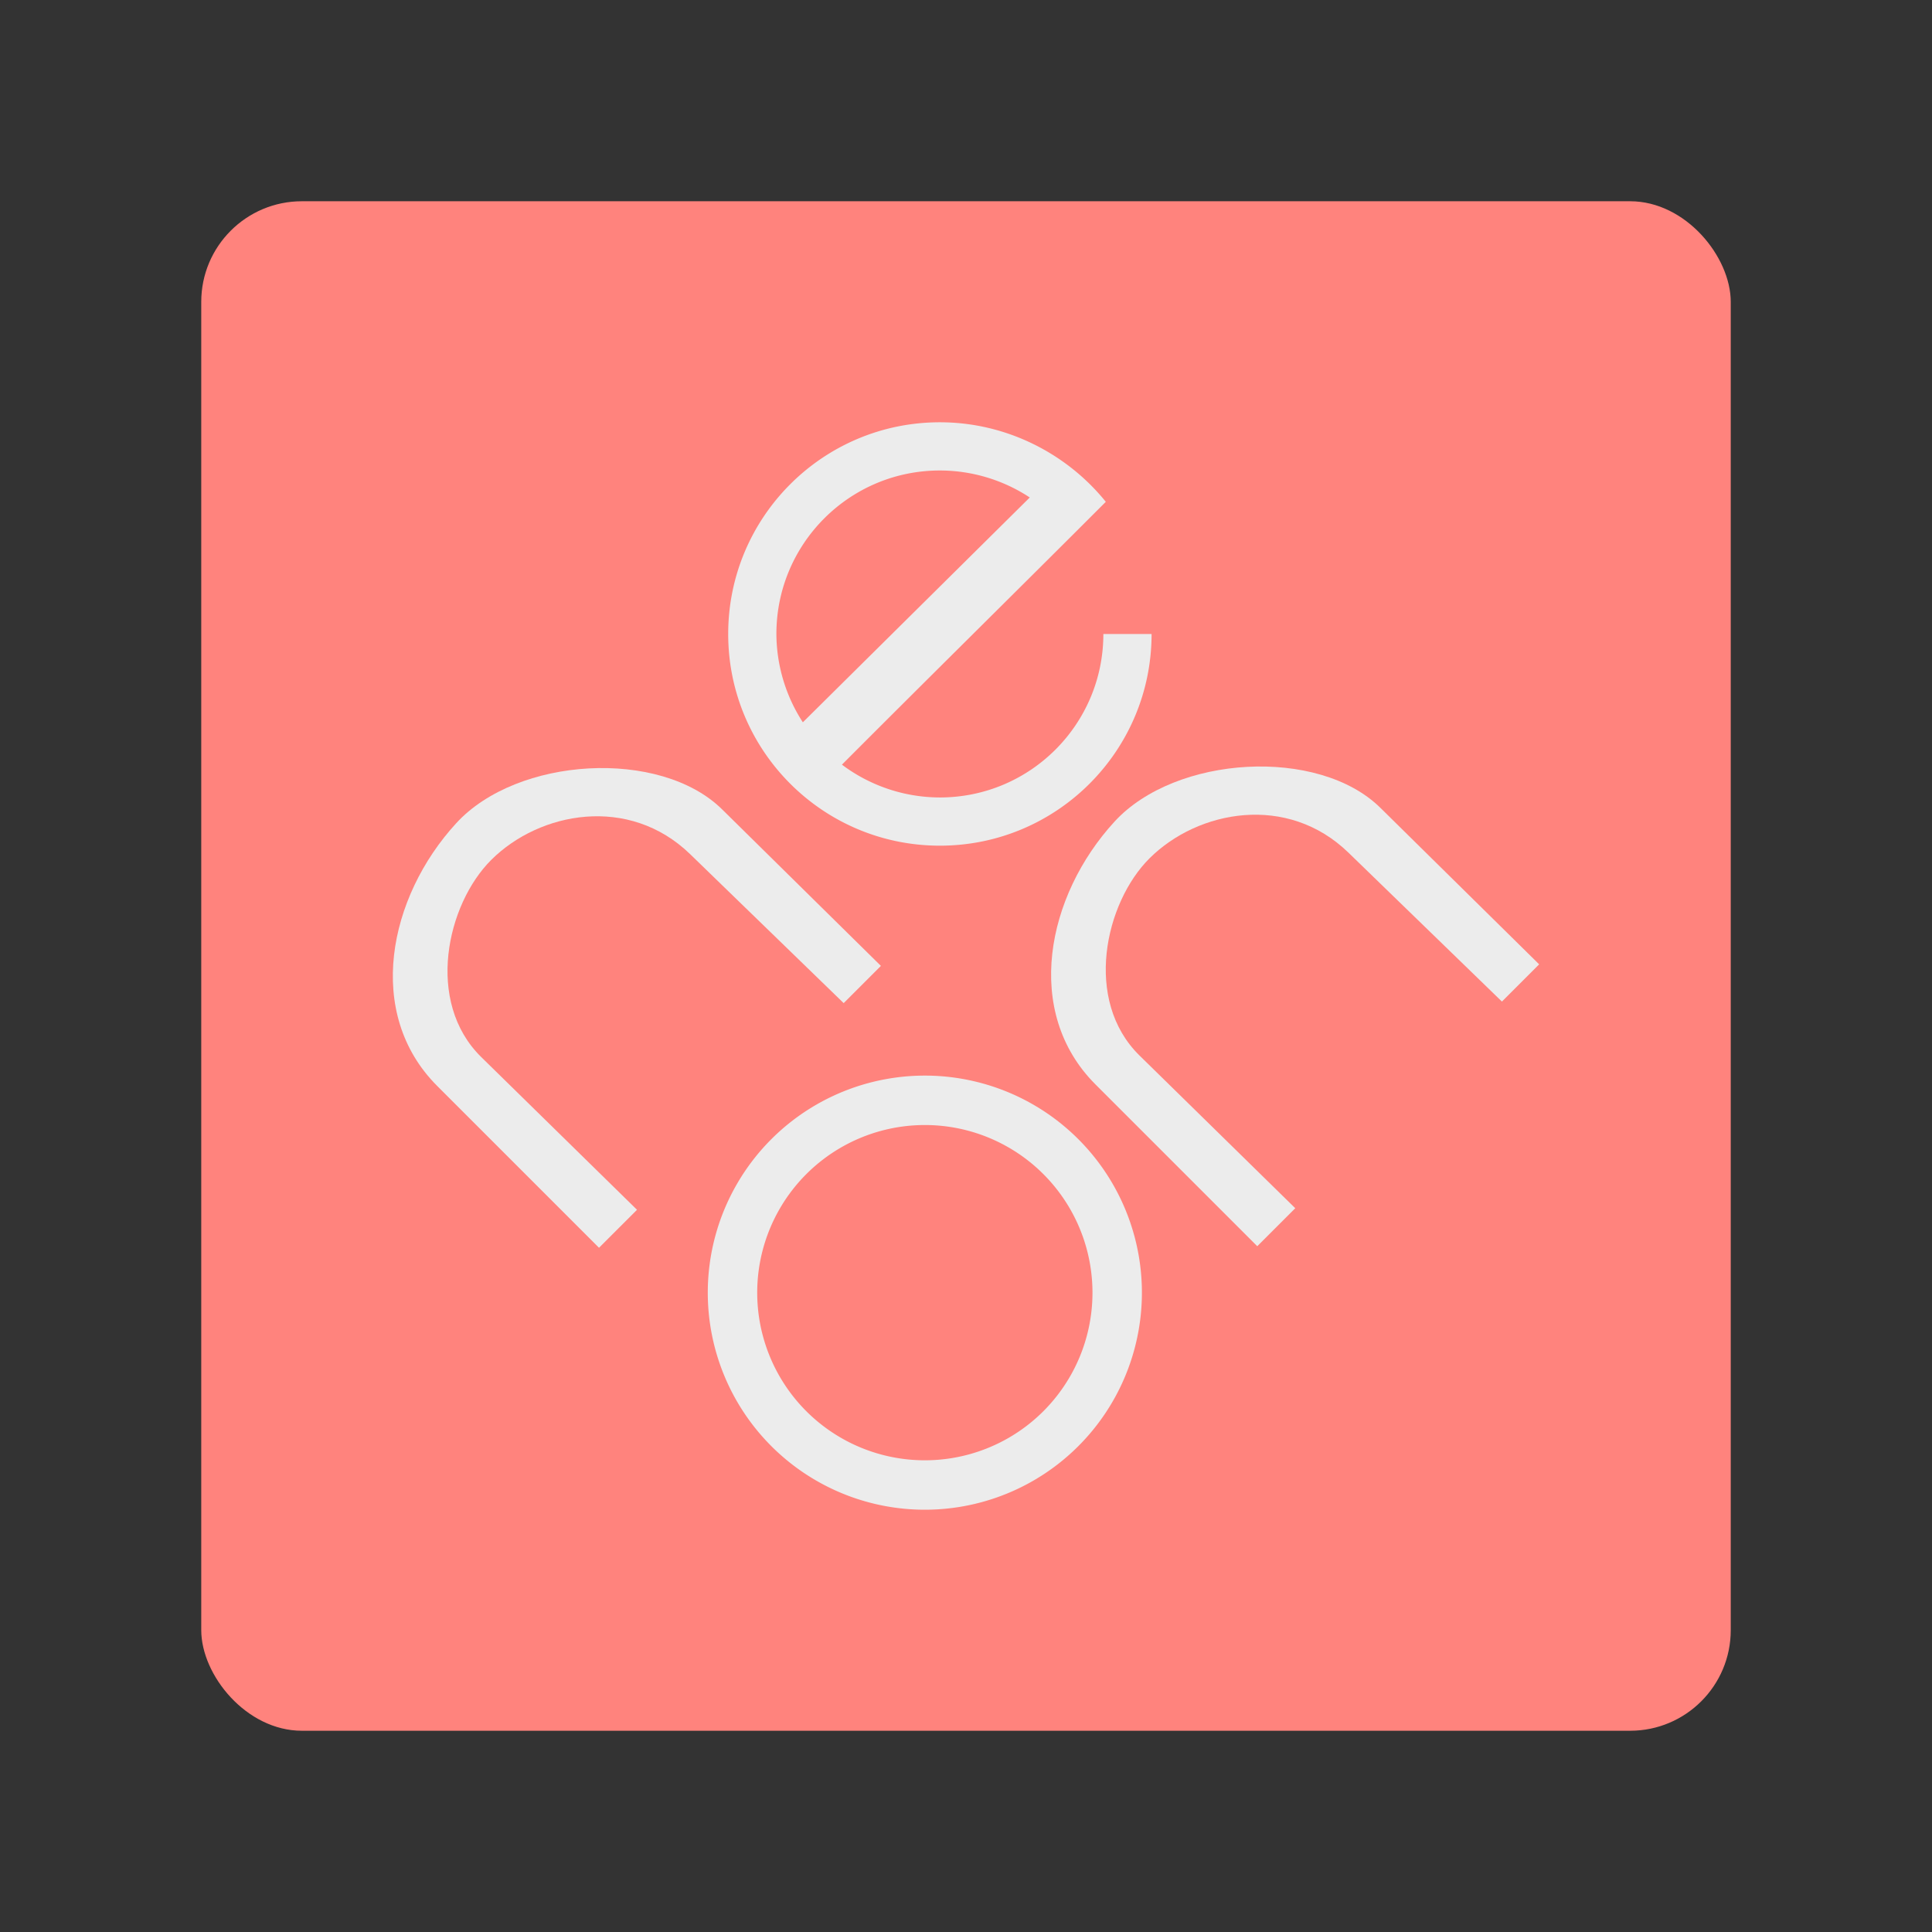 <svg xmlns="http://www.w3.org/2000/svg" id="svg16" version="1.1" viewBox="0 0 192 192"><rect x="0" y="0" width="192" height="192" fill="#333333" stroke="none"/><defs id="defs4"><style id="style2">.a{fill:none;stroke:#b1b5bd;stroke-linecap:round;stroke-linejoin:round;isolation:isolate;opacity:.63}</style></defs><rect id="rect6-7" width="152" height="152" x="20" y="20" class="a" rx="10" style="display:inline;opacity:1;isolation:isolate;fill:#ff837d;stroke:none;stroke-linecap:round;stroke-linejoin:round;fill-opacity:1"/><g id="g13292" transform="translate(.288 -.106)"><path id="path7530" d="m124.658 123.954 3.776-3.776-15.48-15.177c-5.591-5.482-3.445-15.187 1.01-19.61 4.809-4.775 13.677-6.448 19.755-.55l15.253 14.8 3.7-3.7-15.781-15.556c-6.164-6.074-20.353-5.232-26.415 1.368-6.768 7.369-9.103 18.915-1.901 26.118z" style="display:inline;opacity:1;fill:#ececec;stroke:none;stroke-width:1px;stroke-linecap:butt;stroke-linejoin:miter;stroke-opacity:1"/><path id="path7530-8" d="m59.241 124.108 3.776-3.775-15.48-15.177c-5.591-5.483-3.445-15.188 1.01-19.611 4.81-4.775 13.677-6.448 19.755-.55l15.253 14.8 3.7-3.7L71.474 80.54c-6.163-6.075-20.353-5.233-26.415 1.367-6.768 7.37-9.103 18.916-1.901 26.118z" style="display:inline;opacity:1;fill:#ececec;stroke:none;stroke-width:1px;stroke-linecap:butt;stroke-linejoin:miter;stroke-opacity:1"/><path id="path4961" d="M91.621 106.998a21.57 21.57 0 0 0-21.57 21.572 21.57 21.57 0 0 0 21.57 21.57 21.57 21.57 0 0 0 21.572-21.57 21.57 21.57 0 0 0-21.572-21.572zm0 4.912a16.659 16.659 0 0 1 16.66 16.66 16.659 16.659 0 0 1-16.66 16.659 16.659 16.659 0 0 1-16.658-16.659 16.659 16.659 0 0 1 16.658-16.66z" style="opacity:1;fill:#ececec;stroke:none;stroke-width:1.063"/><path id="path4961-8" d="M93.115 46.863c3.176.002 6.282.934 8.934 2.682L79.498 71.887a16.246 16.246 0 0 1-2.629-8.776c0-8.973 7.273-16.248 16.246-16.248zm16.248 16.248c0 8.974-7.275 16.247-16.248 16.246a16.246 16.246 0 0 1-9.732-3.26c8.712-8.735 17.37-17.262 26.223-26.12-3.857-4.781-9.87-7.905-16.49-7.905-11.62.001-21.037 9.42-21.036 21.04 0 11.617 9.417 21.036 21.035 21.036 11.62.002 21.04-9.417 21.04-21.037z" style="opacity:1;fill:#ececec;stroke:none;stroke-width:1.037"/></g><g id="g858" transform="translate(1.815 -186.127)"><rect id="rect6-7-3" width="152" height="152" x="20" y="20" class="a" rx="10" style="display:inline;opacity:1;isolation:isolate;fill:#dc505e;stroke:none;stroke-linecap:round;stroke-linejoin:round"/><g id="g13292-5" transform="translate(.288 -.106)"><path id="path7530-6" d="m124.658 123.954 3.776-3.776-15.48-15.177c-5.591-5.482-3.445-15.187 1.01-19.61 4.809-4.775 13.677-6.448 19.755-.55l15.253 14.8 3.7-3.7-15.781-15.556c-6.164-6.074-20.353-5.232-26.415 1.368-6.768 7.369-9.103 18.915-1.901 26.118z" style="display:inline;opacity:1;fill:#ececec;stroke:none;stroke-width:1px;stroke-linecap:butt;stroke-linejoin:miter;stroke-opacity:1"/><path id="path7530-8-2" d="m59.241 124.108 3.776-3.775-15.48-15.177c-5.591-5.483-3.445-15.188 1.01-19.611 4.81-4.775 13.677-6.448 19.755-.55l15.253 14.8 3.7-3.7L71.474 80.54c-6.163-6.075-20.353-5.233-26.415 1.367-6.768 7.37-9.103 18.916-1.901 26.118z" style="display:inline;opacity:1;fill:#ececec;stroke:none;stroke-width:1px;stroke-linecap:butt;stroke-linejoin:miter;stroke-opacity:1"/><path id="path4961-9" d="M91.621 106.998a21.57 21.57 0 0 0-21.57 21.572 21.57 21.57 0 0 0 21.57 21.57 21.57 21.57 0 0 0 21.572-21.57 21.57 21.57 0 0 0-21.572-21.572zm0 4.912a16.659 16.659 0 0 1 16.66 16.66 16.659 16.659 0 0 1-16.66 16.659 16.659 16.659 0 0 1-16.658-16.659 16.659 16.659 0 0 1 16.658-16.66z" style="opacity:1;fill:#ececec;stroke:none;stroke-width:1.063"/><path id="path4961-8-1" d="M93.115 46.863c3.176.002 6.282.934 8.934 2.682L79.498 71.887a16.246 16.246 0 0 1-2.629-8.776c0-8.973 7.273-16.248 16.246-16.248zm16.248 16.248c0 8.974-7.275 16.247-16.248 16.246a16.246 16.246 0 0 1-9.732-3.26c8.712-8.735 17.37-17.262 26.223-26.12-3.857-4.781-9.87-7.905-16.49-7.905-11.62.001-21.037 9.42-21.036 21.04 0 11.617 9.417 21.036 21.035 21.036 11.62.002 21.04-9.417 21.04-21.037z" style="opacity:1;fill:#ececec;stroke:none;stroke-width:1.037"/></g></g></svg>